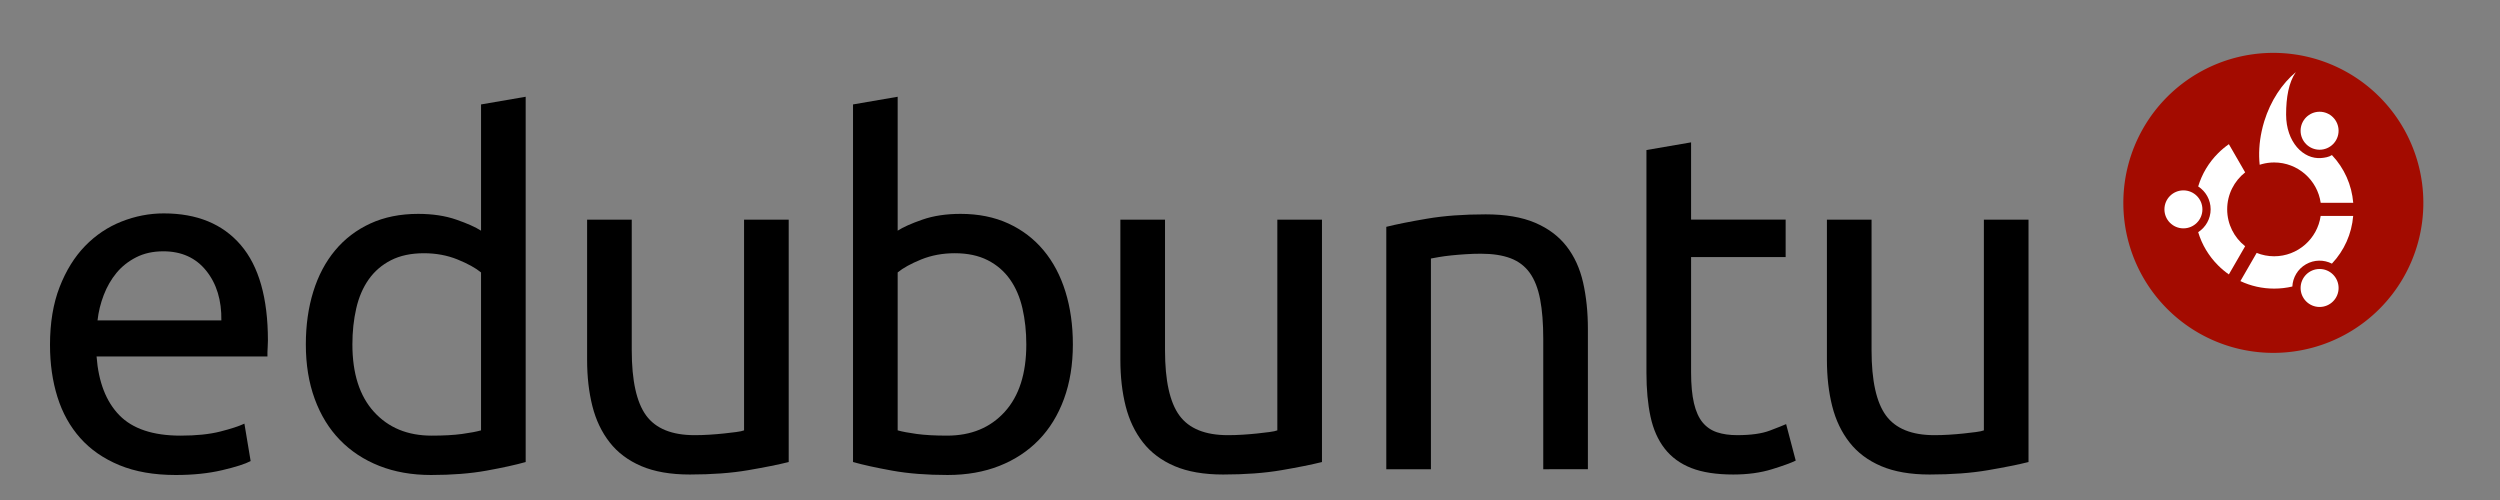 <?xml version="1.0" encoding="UTF-8" standalone="no"?>
<!-- Generator: Adobe Illustrator 14.0.0, SVG Export Plug-In . SVG Version: 6.00 Build 43363)  -->

<svg
   xmlns:dc="http://purl.org/dc/elements/1.1/"
   xmlns:cc="http://creativecommons.org/ns#"
   xmlns:rdf="http://www.w3.org/1999/02/22-rdf-syntax-ns#"
   xmlns:svg="http://www.w3.org/2000/svg"
   xmlns="http://www.w3.org/2000/svg"
   xmlns:sodipodi="http://sodipodi.sourceforge.net/DTD/sodipodi-0.dtd"
   xmlns:inkscape="http://www.inkscape.org/namespaces/inkscape"
   version="1.1"
   id="Layer_1"
   x="0px"
   y="0px"
   width="1000"
   height="200"
   viewBox="0 0 1000 200"
   enable-background="new 0 0 1190.55 841.89"
   xml:space="preserve"
   inkscape:version="0.47 r22583"
   sodipodi:docname="edubuntu _v1.svg"
   inkscape:export-filename="/home/stgraber/Desktop/edubuntu _v1_complete.png"
   inkscape:export-xdpi="90"
   inkscape:export-ydpi="90"><rect x="0" y="0" width="1000" height="200" fill="#808080" stroke="none"/><defs
   id="defs23"><inkscape:perspective
     sodipodi:type="inkscape:persp3d"
     inkscape:vp_x="0 : 420.94501 : 1"
     inkscape:vp_y="0 : 1000 : 0"
     inkscape:vp_z="1190.55 : 420.94501 : 1"
     inkscape:persp3d-origin="595.27502 : 280.63 : 1"
     id="perspective27" /><inkscape:perspective
     id="perspective3705"
     inkscape:persp3d-origin="0.5 : 0.33333333 : 1"
     inkscape:vp_z="1 : 0.5 : 1"
     inkscape:vp_y="0 : 1000 : 0"
     inkscape:vp_x="0 : 0.5 : 1"
     sodipodi:type="inkscape:persp3d" /></defs><sodipodi:namedview
   pagecolor="#ffffff"
   bordercolor="#666666"
   borderopacity="1"
   objecttolerance="10"
   gridtolerance="10"
   guidetolerance="10"
   inkscape:pageopacity="1"
   inkscape:pageshadow="2"
   inkscape:window-width="1440"
   inkscape:window-height="849"
   id="namedview21"
   showgrid="true"
   inkscape:zoom="1.1212866"
   inkscape:cx="597.09152"
   inkscape:cy="194.23077"
   inkscape:window-x="0"
   inkscape:window-y="24"
   inkscape:window-maximized="1"
   inkscape:current-layer="g3"><inkscape:grid
     type="xygrid"
     id="grid2835"
     empspacing="5"
     visible="true"
     enabled="true"
     snapvisiblegridlinesonly="true" /></sodipodi:namedview>
<g
   id="g3"
   transform="translate(-200.663,-292.74)">
	<path
   d="m 220.663,430.707 c 0,-8.832 1.278,-16.543 3.84,-23.136 2.559,-6.591 5.952,-12.063 10.176,-16.416 4.224,-4.35 9.087,-7.614 14.592,-9.792 5.502,-2.175 11.136,-3.264 16.896,-3.264 13.311,0 23.583,4.224 30.816,12.672 7.23,8.448 10.848,21.187 10.848,38.208 0,1.025 -0.033,1.891 -0.096,2.592 -0.066,0.705 -0.096,1.377 -0.096,2.016 v 1.729 h -68.352 c 0.768,10.242 3.807,18.081 9.12,23.52 5.31,5.442 13.47,8.16 24.48,8.16 6.27,0 11.55,-0.543 15.84,-1.631 4.287,-1.087 7.518,-2.143 9.696,-3.169 l 2.496,14.976 c -2.178,1.152 -5.985,2.371 -11.424,3.648 -5.442,1.278 -11.616,1.92 -18.528,1.92 -8.706,0 -16.224,-1.313 -22.56,-3.936 -6.336,-2.623 -11.553,-6.24 -15.648,-10.848 -4.098,-4.608 -7.137,-10.08 -9.12,-16.416 -1.986,-6.337 -2.976,-13.28 -2.976,-20.833 z m 68.544,-9.793 c 0.126,-8.063 -1.89,-14.688 -6.048,-19.872 -4.161,-5.184 -9.888,-7.776 -17.184,-7.776 -4.098,0 -7.713,0.801 -10.848,2.4 -3.138,1.602 -5.76,3.681 -7.872,6.24 -2.112,2.562 -3.81,5.505 -5.088,8.832 -1.281,3.33 -2.112,6.72 -2.496,10.175 h 49.536 z"
   id="path5" />
	<path
   d="m 393.077,334.514 17.856,-3.072 v 146.112 c -4.098,1.152 -9.345,2.304 -15.744,3.456 -6.402,1.151 -13.761,1.728 -22.08,1.728 -7.68,0 -14.592,-1.218 -20.736,-3.648 -6.144,-2.43 -11.394,-5.885 -15.744,-10.367 -4.353,-4.479 -7.713,-9.951 -10.08,-16.416 -2.37,-6.462 -3.552,-13.729 -3.552,-21.792 0,-7.681 0.99,-14.718 2.976,-21.12 1.983,-6.399 4.896,-11.904 8.736,-16.512 3.84,-4.608 8.544,-8.19 14.112,-10.752 5.568,-2.559 11.934,-3.84 19.104,-3.84 5.76,0 10.848,0.768 15.264,2.304 4.416,1.536 7.71,3.009 9.888,4.416 v -50.497 z m 0,67.2 c -2.178,-1.791 -5.313,-3.519 -9.408,-5.184 -4.098,-1.662 -8.577,-2.496 -13.44,-2.496 -5.121,0 -9.504,0.93 -13.152,2.784 -3.648,1.857 -6.624,4.416 -8.928,7.68 -2.304,3.264 -3.969,7.137 -4.992,11.617 -1.026,4.481 -1.536,9.281 -1.536,14.399 0,11.649 2.88,20.64 8.64,26.976 5.76,6.336 13.44,9.504 23.04,9.504 4.863,0 8.928,-0.222 12.192,-0.672 3.264,-0.447 5.79,-0.927 7.584,-1.439 v -63.169 z"
   id="path7" />
	<path
   d="m 516.146,477.554 c -4.098,1.025 -9.504,2.111 -16.224,3.264 -6.72,1.152 -14.496,1.729 -23.328,1.729 -7.68,0 -14.145,-1.122 -19.392,-3.36 -5.25,-2.237 -9.474,-5.405 -12.672,-9.504 -3.201,-4.095 -5.505,-8.929 -6.912,-14.496 -1.41,-5.567 -2.112,-11.742 -2.112,-18.528 v -56.063 h 17.856 v 52.224 c 0,12.162 1.92,20.865 5.76,26.112 3.84,5.25 10.302,7.872 19.392,7.872 1.92,0 3.903,-0.062 5.952,-0.192 2.046,-0.126 3.966,-0.288 5.76,-0.479 1.791,-0.192 3.423,-0.385 4.896,-0.576 1.47,-0.191 2.526,-0.414 3.168,-0.672 v -84.288 h 17.856 v 96.957 z"
   id="path9" />
	<path
   d="m 559.728,385.01 c 2.175,-1.407 5.472,-2.88 9.888,-4.416 4.416,-1.536 9.504,-2.304 15.264,-2.304 7.167,0 13.536,1.281 19.105,3.84 5.566,2.562 10.271,6.144 14.112,10.752 3.84,4.608 6.75,10.113 8.736,16.512 1.982,6.402 2.975,13.439 2.975,21.12 0,8.063 -1.184,15.33 -3.551,21.792 -2.371,6.465 -5.73,11.938 -10.08,16.416 -4.354,4.482 -9.6,7.938 -15.745,10.367 -6.144,2.431 -13.056,3.648 -20.736,3.648 -8.322,0 -15.681,-0.576 -22.08,-1.728 -6.402,-1.152 -11.649,-2.304 -15.744,-3.456 v -143.04 l 17.856,-3.072 v 53.569 z m 0,79.872 c 1.791,0.513 4.32,0.992 7.584,1.439 3.264,0.45 7.326,0.672 12.192,0.672 9.6,0 17.28,-3.168 23.04,-9.504 5.76,-6.336 8.641,-15.326 8.641,-26.976 0,-5.118 -0.514,-9.918 -1.537,-14.399 -1.025,-4.479 -2.688,-8.353 -4.99,-11.617 -2.305,-3.264 -5.281,-5.823 -8.929,-7.68 -3.648,-1.854 -8.034,-2.784 -13.152,-2.784 -4.866,0 -9.345,0.834 -13.44,2.496 -4.098,1.665 -7.233,3.393 -9.408,5.184 v 63.169 z"
   id="path11" />
	<path
   d="m 729.454,477.554 c -4.1,1.025 -9.506,2.111 -16.225,3.264 -6.721,1.152 -14.496,1.729 -23.328,1.729 -7.68,0 -14.145,-1.122 -19.393,-3.36 -5.25,-2.237 -9.473,-5.405 -12.672,-9.504 -3.201,-4.095 -5.504,-8.929 -6.912,-14.496 -1.41,-5.567 -2.111,-11.742 -2.111,-18.528 v -56.063 h 17.855 v 52.224 c 0,12.162 1.92,20.865 5.76,26.112 3.84,5.25 10.303,7.872 19.393,7.872 1.92,0 3.902,-0.062 5.951,-0.192 2.047,-0.126 3.967,-0.288 5.76,-0.479 1.791,-0.192 3.424,-0.385 4.896,-0.576 1.471,-0.191 2.527,-0.414 3.168,-0.672 v -84.288 h 17.857 v 96.957 z"
   id="path13" />
	<path
   d="m 755.179,383.474 c 4.096,-1.023 9.535,-2.112 16.32,-3.264 6.783,-1.152 14.592,-1.728 23.424,-1.728 7.936,0 14.525,1.122 19.775,3.36 5.248,2.241 9.439,5.376 12.576,9.408 3.135,4.032 5.344,8.865 6.625,14.496 1.277,5.634 1.92,11.841 1.92,18.625 v 56.063 H 817.964 V 428.21 c 0,-6.145 -0.418,-11.392 -1.248,-15.744 -0.834,-4.35 -2.209,-7.872 -4.129,-10.56 -1.92,-2.688 -4.482,-4.638 -7.68,-5.856 -3.201,-1.215 -7.17,-1.824 -11.904,-1.824 -1.92,0 -3.906,0.066 -5.951,0.192 -2.049,0.129 -4.002,0.288 -5.857,0.48 -1.855,0.192 -3.521,0.417 -4.992,0.672 -1.473,0.258 -2.527,0.45 -3.168,0.576 v 84.288 H 755.18 v -96.96 z"
   id="path15" />
	<path
   d="m 877.097,380.594 h 37.824 v 14.976 h -37.824 v 46.08 c 0,4.992 0.385,9.12 1.152,12.385 0.768,3.264 1.92,5.825 3.455,7.68 1.537,1.857 3.457,3.168 5.762,3.936 2.303,0.768 4.99,1.152 8.062,1.152 5.502,0 9.855,-0.605 13.057,-1.824 3.197,-1.215 5.375,-2.079 6.527,-2.592 l 3.84,14.592 c -1.793,0.896 -4.961,2.049 -9.504,3.456 -4.545,1.407 -9.695,2.112 -15.455,2.112 -6.787,0 -12.385,-0.864 -16.801,-2.592 -4.416,-1.729 -7.967,-4.32 -10.656,-7.776 -2.688,-3.456 -4.578,-7.71 -5.664,-12.769 -1.088,-5.055 -1.631,-10.91 -1.631,-17.567 v -89.088 l 17.855,-3.072 v 30.911 z"
   id="path17" />
	<path
   d="m 1012.072,477.554 c -4.1,1.025 -9.506,2.111 -16.225,3.264 -6.721,1.152 -14.496,1.729 -23.328,1.729 -7.68,0 -14.145,-1.122 -19.393,-3.36 -5.25,-2.237 -9.473,-5.405 -12.672,-9.504 -3.201,-4.095 -5.504,-8.929 -6.912,-14.496 -1.41,-5.567 -2.111,-11.742 -2.111,-18.528 v -56.063 h 17.855 v 52.224 c 0,12.162 1.92,20.865 5.76,26.112 3.84,5.25 10.303,7.872 19.393,7.872 1.92,0 3.902,-0.062 5.951,-0.192 2.047,-0.126 3.967,-0.288 5.76,-0.479 1.791,-0.192 3.424,-0.385 4.896,-0.576 1.471,-0.191 2.527,-0.414 3.168,-0.672 v -84.288 h 17.857 v 96.957 z"
   id="path19" />
<path
   sodipodi:type="arc"
   style="fill:#a30b00;fill-opacity:1;fill-rule:evenodd;stroke:none"
   id="path2837"
   sodipodi:cx="990"
   sodipodi:cy="231.89001"
   sodipodi:rx="60"
   sodipodi:ry="60"
   d="m 1050,231.89 a 60,60 0 1 1 -120,0 60,60 0 1 1 120,0 z"
   transform="translate(120,142)" /><circle
   sodipodi:ry="9.1420002"
   sodipodi:rx="9.1420002"
   sodipodi:cy="66.044998"
   sodipodi:cx="9.1420002"
   cx="9.142"
   cy="66.045"
   r="9.142"
   id="circle13"
   style="fill:#ffffff;fill-opacity:1"
   transform="matrix(0.831,0,0,0.831,1066.435,321.604)"
   d="m 18.284,66.045 c 0,5.049 -4.093,9.142 -9.142,9.142 C 4.093,75.187 0,71.094 0,66.045 c 0,-5.049 4.093,-9.142 9.142,-9.142 5.049,0 9.142,4.093 9.142,9.142 z" /><circle
   sodipodi:ry="9.1429996"
   sodipodi:rx="9.1429996"
   sodipodi:cy="103.882"
   sodipodi:cx="74.693001"
   cx="74.693"
   cy="103.882"
   r="9.143"
   id="circle15"
   style="fill:#ffffff;fill-opacity:1"
   transform="matrix(0.831,0,0,0.831,1066.435,321.604)"
   d="m 83.836,103.882 c 0,5.05 -4.093,9.143 -9.143,9.143 -5.05,0 -9.143,-4.093 -9.143,-9.143 0,-5.05 4.093,-9.143 9.143,-9.143 5.05,0 9.143,4.093 9.143,9.143 z" /><path
   d="m 1128.925,379.121 c -1.296,9.105 -9.142,16.13 -18.6,16.13 -2.471,0 -4.832,-0.481 -6.996,-1.351 l -6.513,11.281 c 4.171,1.965 8.761,3.003 13.509,3.003 2.481,0 4.918,-0.285 7.275,-0.837 0.182,-3.564 2.108,-6.969 5.43,-8.885 3.317,-1.916 7.222,-1.886 10.398,-0.267 4.953,-5.259 7.916,-11.922 8.505,-19.073 l -13.009,0 z"
   id="path17-9"
   style="fill:#ffffff;fill-opacity:1" /><path
   d="m 1091.538,376.462 c 0,-5.986 2.813,-11.327 7.188,-14.77 l -6.512,-11.279 c -1.527,1.067 -2.973,2.274 -4.317,3.62 -3.768,3.768 -6.471,8.319 -7.958,13.284 2.996,1.94 4.98,5.31 4.98,9.145 0,3.835 -1.984,7.205 -4.98,9.145 1.487,4.965 4.19,9.516 7.958,13.284 1.343,1.344 2.788,2.552 4.313,3.619 l 6.512,-11.281 c -4.373,-3.442 -7.185,-8.782 -7.185,-14.767 z"
   id="path19-9"
   style="fill:#ffffff;fill-opacity:1" /><circle
   sodipodi:ry="9.1420002"
   sodipodi:rx="9.1420002"
   sodipodi:cy="28.195"
   sodipodi:cx="74.684998"
   cx="74.685"
   cy="28.195"
   r="9.142"
   id="circle21"
   style="fill:#ffffff;fill-opacity:1"
   transform="matrix(0.831,0,0,0.831,1066.435,321.604)"
   d="m 83.827,28.195 c 0,5.049 -4.093,9.142 -9.142,9.142 -5.049,0 -9.142,-4.093 -9.142,-9.142 0,-5.049 4.093,-9.142 9.142,-9.142 5.049,0 9.142,4.093 9.142,9.142 z" /><path
   d="m 1133.436,354.769 c -0.011,0.006 -0.024,0.011 -0.035,0.017 -1.217,0.795 -2.861,1.048 -4.236,1.165 -7.222,0.62 -14.059,-6.441 -14.059,-17.374 0,-6.907 1.047,-12.835 3.852,-16.932 0.011,-0.014 0.012,-0.027 0.019,-0.041 -5.465,4.563 -10.048,11.387 -12.608,19.63 -0.409,1.318 -0.744,2.634 -1.028,3.945 -1.008,4.648 -1.256,9.218 -0.808,13.466 0.31,-0.101 0.623,-0.194 0.94,-0.279 1.549,-0.414 3.175,-0.64 4.853,-0.64 9.461,0 17.31,7.025 18.611,16.132 l 13.017,0 c -0.591,-7.157 -3.558,-13.826 -8.519,-19.088 z"
   id="path39"
   style="fill:#ffffff;fill-opacity:1" /></g>
</svg>